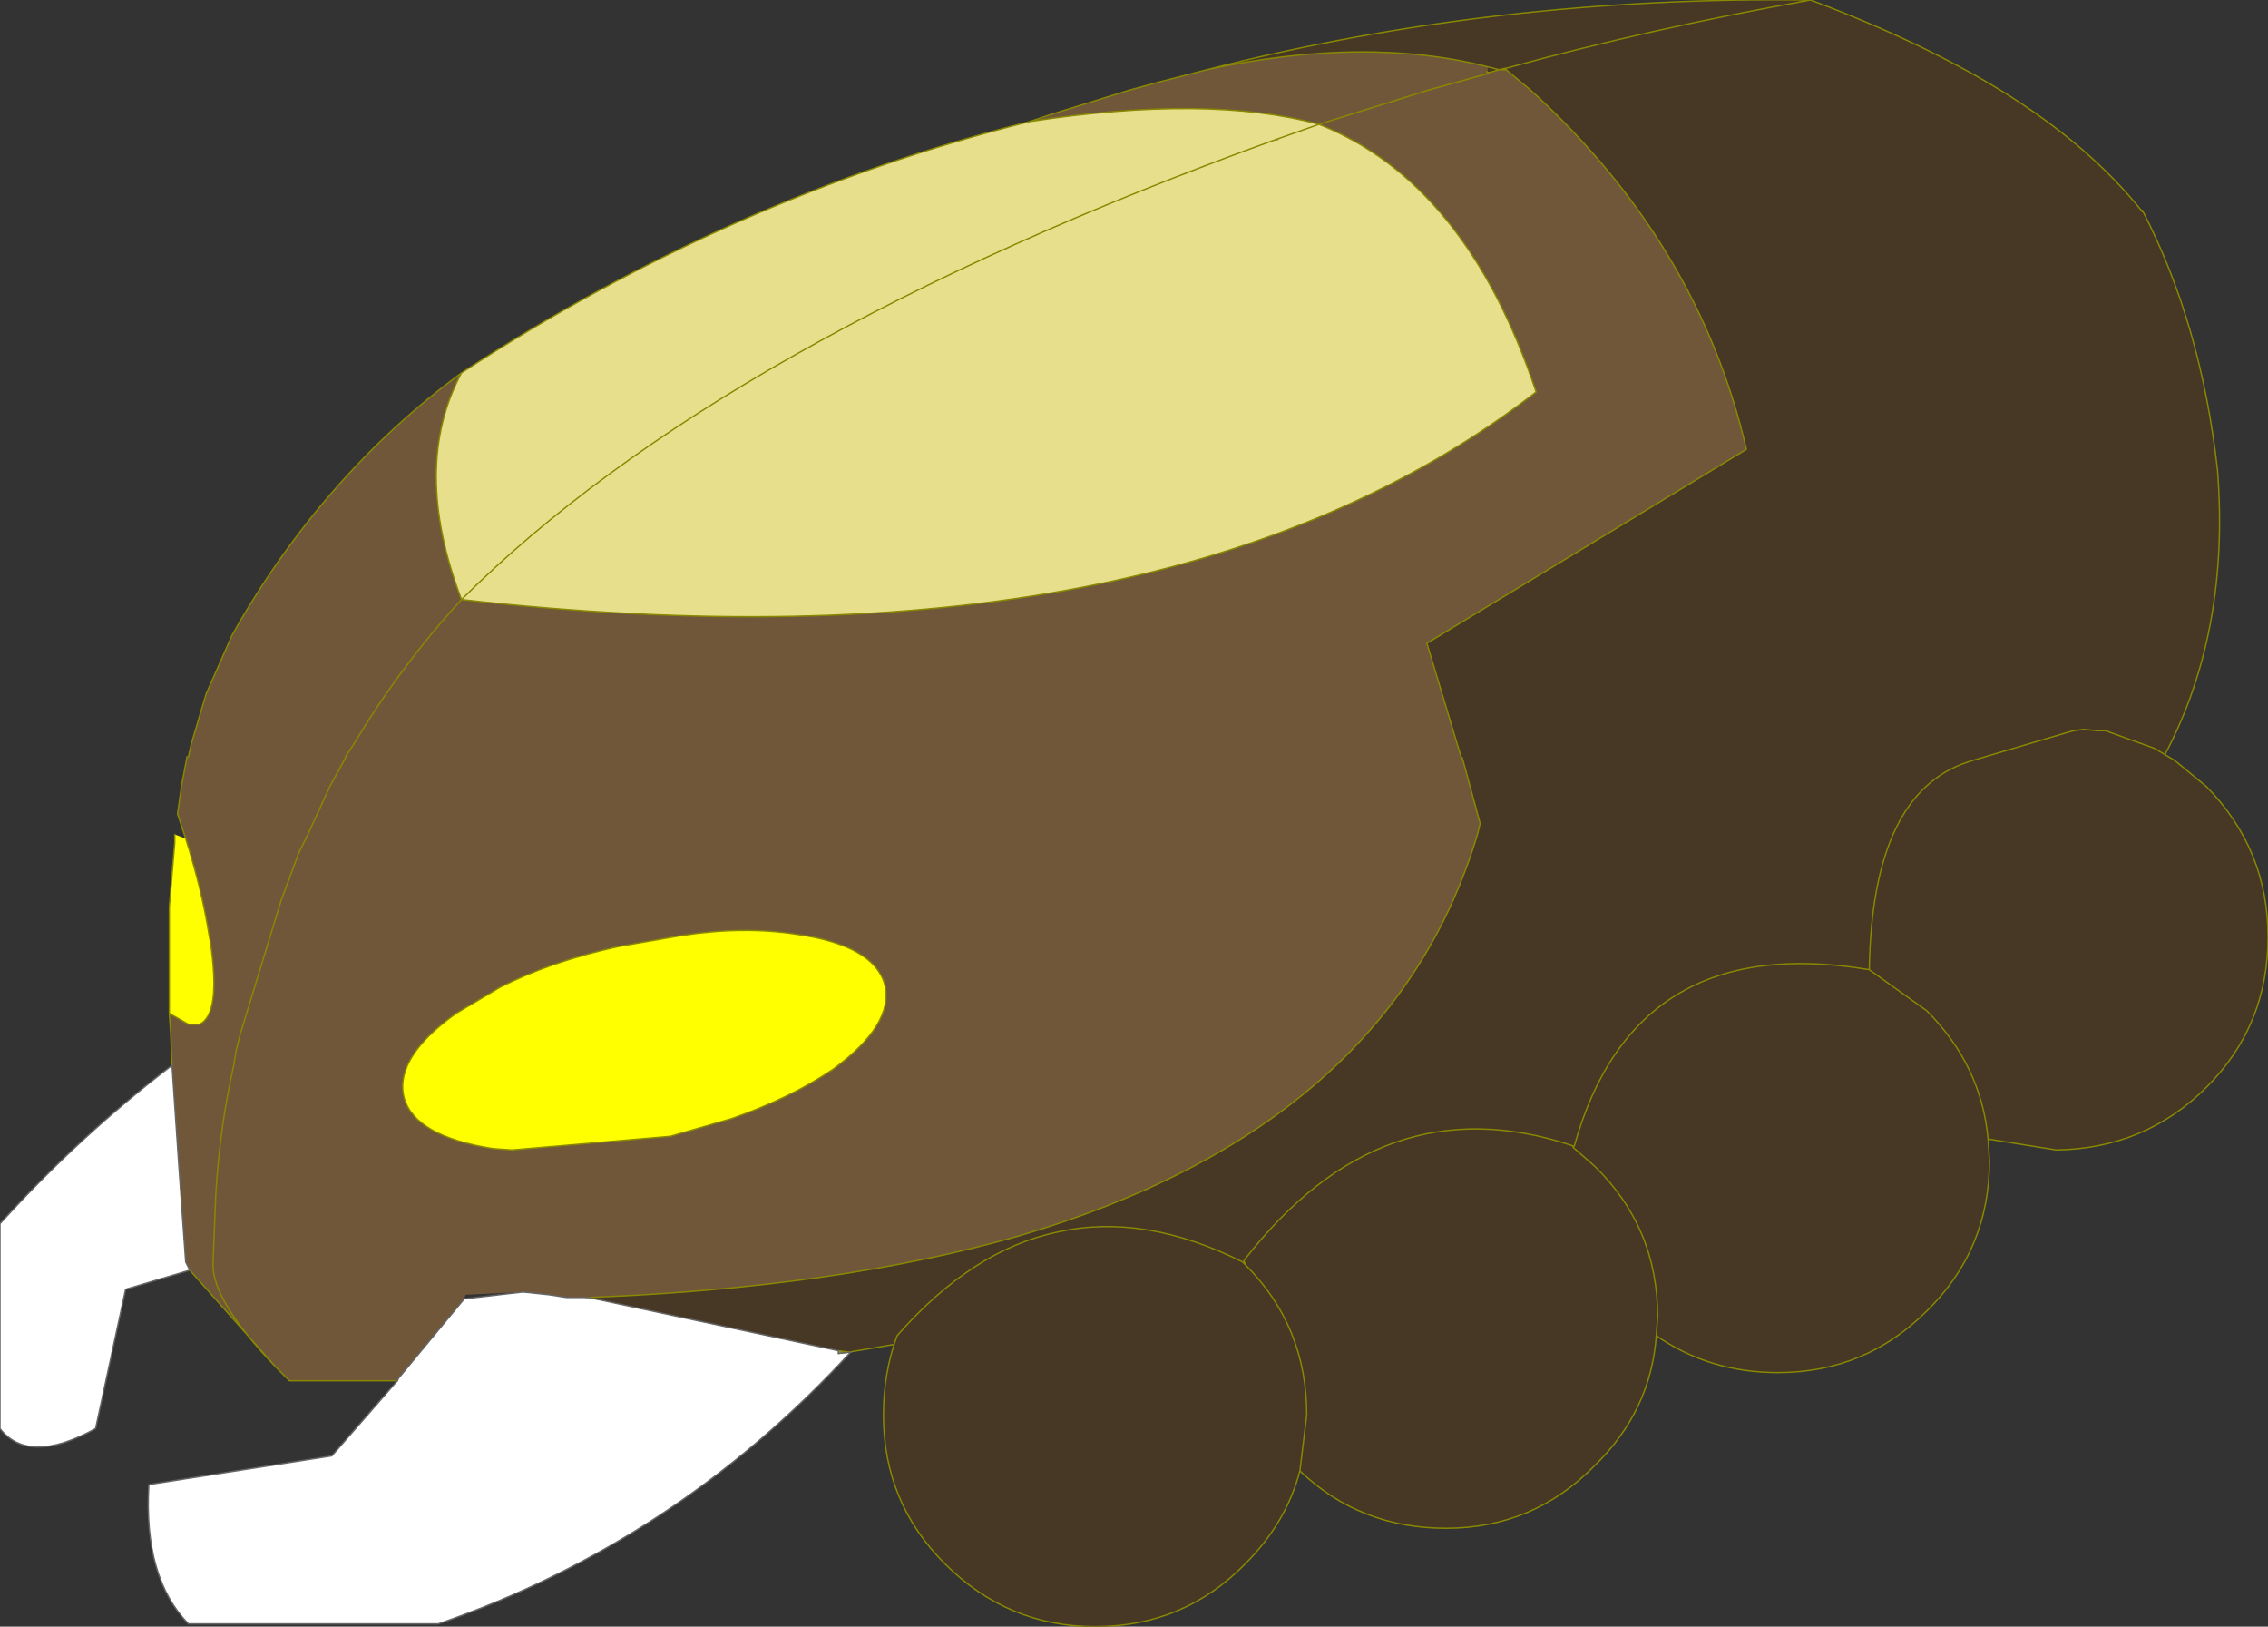 <?xml version="1.0" encoding="UTF-8" standalone="no"?>
<svg xmlns:xlink="http://www.w3.org/1999/xlink" height="59.55px" width="83.05px" xmlns="http://www.w3.org/2000/svg">
  <rect width="100%" height="100%" fill="#333333" stroke="none"/>
  <g transform="matrix(1.0, 0.0, 0.0, 1.0, 40.05, 27.8)">
    <path d="M14.4 -25.1 L14.4 -25.15 14.4 -25.2 14.5 -25.15 14.4 -25.1 14.4 -25.15 14.5 -25.15 14.4 -25.15 14.4 -25.1 M17.6 14.65 L17.55 14.7 17.55 14.65 17.6 14.65 M5.5 18.75 L5.55 18.85 5.45 18.75 5.5 18.75" fill="#000000" fill-rule="evenodd" stroke="none"/>
    <path d="M-8.9 21.7 Q-15.3 28.65 -24.0 31.65 L-33.15 31.65 Q-34.8 29.95 -34.6 26.55 L-27.9 25.5 -25.5 22.75 -25.45 22.65 -23.05 19.75 -20.9 19.5 -19.95 19.6 -19.3 19.7 -18.6 19.7 -18.5 19.7 -9.35 21.65 -9.35 21.75 -8.9 21.7 M-33.1 18.7 L-35.45 19.4 -36.55 24.5 Q-39.0 25.85 -40.05 24.5 L-40.05 17.0 Q-37.15 13.8 -33.75 11.2 L-33.5 14.9 -33.25 18.4 -33.1 18.7 M-1.3 17.7 L-1.35 17.45 -1.3 17.45 -1.3 17.7" fill="#ffffff" fill-rule="evenodd" stroke="none"/>
    <path d="M-9.35 21.65 L-8.95 21.7 -9.35 21.75 -9.35 21.65" fill="#999999" fill-rule="evenodd" stroke="none"/>
    <path d="M14.4 -25.2 L14.45 -25.35 Q9.95 -26.5 4.15 -25.25 14.7 -27.95 26.25 -27.8 30.25 -26.3 33.2 -24.5 36.45 -22.5 38.4 -20.05 L38.4 -20.1 Q40.55 -15.95 41.15 -10.6 41.65 -4.25 38.85 0.5 38.0 0.05 37.05 -0.1 L36.75 -0.1 36.25 -0.2 35.9 -0.1 35.7 -0.05 Q34.4 0.2 32.15 0.95 L32.0 1.0 Q30.55 1.45 29.7 2.75 28.45 4.65 28.4 8.4 19.8 6.95 17.6 14.65 L17.55 14.65 Q10.55 12.35 5.5 18.75 L5.45 18.75 Q1.85 17.0 -1.3 17.7 -4.45 18.35 -7.2 21.4 L-8.95 21.7 -9.35 21.65 -18.5 19.7 Q-9.4 19.35 -2.75 17.45 10.85 13.45 14.05 2.75 L14.15 2.35 13.5 -0.05 13.45 -0.1 12.2 -4.25 23.9 -11.35 Q22.15 -18.9 16.0 -24.5 L15.1 -25.25 14.85 -25.25 15.05 -25.3 15.1 -25.3 15.1 -25.25 15.1 -25.3 15.05 -25.3 14.85 -25.25 14.45 -25.35 14.85 -25.25 14.5 -25.15 14.4 -25.2 M6.65 -22.65 L6.8 -22.7 6.7 -22.65 6.65 -22.65 M15.1 -25.3 Q20.35 -26.75 26.25 -27.8 20.35 -26.75 15.1 -25.3 M-1.3 17.45 L-1.35 17.45 -1.3 17.7 -1.3 17.45" fill="#473725" fill-rule="evenodd" stroke="none"/>
    <path d="M-2.35 -23.35 L-1.6 -23.6 1.3 -24.5 2.4 -24.8 4.15 -25.25 Q9.95 -26.5 14.45 -25.35 L14.4 -25.2 14.4 -25.15 14.4 -25.1 12.25 -24.5 8.25 -23.25 12.25 -24.5 14.4 -25.1 14.5 -25.15 14.85 -25.25 15.1 -25.25 16.0 -24.5 Q22.15 -18.9 23.9 -11.35 L12.2 -4.25 13.45 -0.1 13.5 -0.05 14.15 2.35 14.05 2.75 Q10.85 13.45 -2.75 17.45 -9.4 19.35 -18.5 19.7 L-18.6 19.7 -19.3 19.7 -19.95 19.6 -20.9 19.5 -23.0 19.6 -23.05 19.75 -25.45 22.65 -25.5 22.75 -29.45 22.75 -29.65 22.55 -29.95 22.25 -33.1 18.7 -33.25 18.4 -33.5 14.9 -33.75 11.2 -33.8 10.05 -33.85 9.3 -33.15 9.7 -32.75 9.7 Q-31.95 9.35 -32.35 6.65 L-32.4 6.4 Q-32.65 4.8 -33.25 2.9 L-33.55 2.0 -33.4 0.95 -33.2 -0.1 -33.15 -0.1 -33.05 -0.55 -32.5 -2.4 -31.55 -4.55 Q-28.25 -10.4 -23.15 -14.15 -25.0 -10.7 -23.15 -5.85 2.65 -2.95 16.2 -13.45 13.65 -21.1 8.25 -23.25 4.2 -24.35 -2.35 -23.35 M-29.95 22.25 Q-32.3 19.8 -32.25 18.45 L-32.15 15.95 Q-32.0 13.45 -31.5 11.25 L-31.4 10.65 -31.25 10.05 -29.75 5.15 -29.1 3.4 -28.8 2.8 -27.95 0.95 -27.4 -0.05 -27.4 -0.1 -27.1 -0.55 Q-25.4 -3.4 -23.15 -5.85 -25.4 -3.4 -27.1 -0.55 L-27.4 -0.1 -27.4 -0.05 -27.95 0.95 -28.8 2.8 -29.1 3.4 -29.75 5.15 -31.25 10.05 -31.4 10.65 -31.5 11.25 Q-32.0 13.45 -32.15 15.95 L-32.25 18.45 Q-32.3 19.8 -29.95 22.25 M-9.55 11.35 Q-7.3 9.7 -7.65 8.25 -8.05 6.8 -10.9 6.4 -12.85 6.1 -15.1 6.45 L-17.4 6.85 Q-19.9 7.4 -21.75 8.35 L-23.35 9.3 Q-24.75 10.3 -25.15 11.25 -25.4 11.85 -25.25 12.4 -24.85 13.8 -22.0 14.25 L-21.3 14.3 -15.5 13.8 -13.25 13.15 Q-11.1 12.4 -9.55 11.35" fill="#715739" fill-rule="evenodd" stroke="none"/>
    <path d="M-33.85 9.3 L-33.85 5.4 -33.65 3.05 -33.65 2.75 -33.25 2.9 Q-32.65 4.8 -32.4 6.4 L-32.35 6.65 Q-31.95 9.35 -32.75 9.7 L-33.15 9.7 -33.85 9.3 M-9.55 11.35 Q-11.1 12.4 -13.25 13.15 L-15.5 13.8 -21.3 14.3 -22.0 14.25 Q-24.85 13.8 -25.25 12.4 -25.4 11.85 -25.15 11.25 -24.75 10.3 -23.35 9.3 L-21.75 8.35 Q-19.9 7.4 -17.4 6.85 L-15.1 6.45 Q-12.85 6.1 -10.9 6.4 -8.05 6.8 -7.65 8.25 -7.3 9.7 -9.55 11.35" fill="#ffff00" fill-rule="evenodd" stroke="none"/>
    <path d="M-2.35 -23.35 Q4.2 -24.35 8.25 -23.25 L6.55 -22.65 Q-13.6 -15.35 -23.15 -5.85 -13.6 -15.35 6.55 -22.65 L8.25 -23.25 Q13.65 -21.1 16.2 -13.45 2.65 -2.95 -23.15 -5.85 -25.0 -10.7 -23.15 -14.15 -13.3 -20.6 -2.35 -23.35 M6.65 -22.65 L6.7 -22.65 6.8 -22.7 6.65 -22.65" fill="#e7df8b" fill-rule="evenodd" stroke="none"/>
    <path d="M4.15 -25.25 L2.4 -24.8 1.3 -24.5 -1.6 -23.6 -2.35 -23.35 Q4.2 -24.35 8.25 -23.25 L12.25 -24.5 14.4 -25.1 14.4 -25.15 14.5 -25.15 14.4 -25.1 M14.4 -25.15 L14.4 -25.2 M14.45 -25.35 Q9.95 -26.5 4.15 -25.25 14.7 -27.95 26.25 -27.8 30.25 -26.3 33.2 -24.5 36.45 -22.5 38.4 -20.05 M38.4 -20.1 Q40.55 -15.95 41.15 -10.6 41.65 -4.25 38.85 0.5 M-7.2 21.4 L-8.95 21.7 -8.9 21.7 M-25.5 22.75 L-29.45 22.75 -29.65 22.55 -29.95 22.25 -33.1 18.7 M-33.75 11.2 L-33.8 10.05 -33.85 9.3 -33.85 5.4 -33.65 3.05 -33.65 2.75 M-33.25 2.9 L-33.55 2.0 -33.4 0.95 -33.2 -0.1 M-33.15 -0.1 L-33.05 -0.55 -32.5 -2.4 -31.55 -4.55 Q-28.25 -10.4 -23.15 -14.15 -13.3 -20.6 -2.35 -23.35 M14.85 -25.25 L15.1 -25.25 15.1 -25.3 15.05 -25.3 14.85 -25.25 14.45 -25.35 M14.5 -25.15 L14.85 -25.25 M-23.15 -5.85 Q-13.6 -15.35 6.55 -22.65 L8.25 -23.25 Q13.65 -21.1 16.2 -13.45 2.65 -2.95 -23.15 -5.85 -25.4 -3.4 -27.1 -0.55 L-27.4 -0.1 -27.4 -0.05 -27.95 0.95 -28.8 2.8 -29.1 3.4 -29.75 5.15 -31.25 10.05 -31.4 10.65 -31.5 11.25 Q-32.0 13.45 -32.15 15.95 L-32.25 18.45 Q-32.3 19.8 -29.95 22.25 M15.1 -25.25 L16.0 -24.5 Q22.15 -18.9 23.9 -11.35 L12.2 -4.25 13.45 -0.1 13.5 -0.05 14.15 2.35 14.05 2.75 Q10.85 13.45 -2.75 17.45 -9.4 19.35 -18.5 19.7 L-18.6 19.7 M-9.35 21.65 L-8.95 21.7 -9.35 21.75 M26.25 -27.8 Q20.35 -26.75 15.1 -25.3 M5.45 18.75 L5.5 18.75 M17.55 14.65 L17.6 14.65 M-23.15 -14.15 Q-25.0 -10.7 -23.15 -5.85 M-9.55 11.35 Q-11.1 12.4 -13.25 13.15 L-15.5 13.8 -21.3 14.3 -22.0 14.25 Q-24.85 13.8 -25.25 12.4 -25.4 11.85 -25.15 11.25 -24.75 10.3 -23.35 9.3 L-21.75 8.35 Q-19.9 7.4 -17.4 6.85 L-15.1 6.45 Q-12.85 6.1 -10.9 6.4 -8.05 6.8 -7.65 8.25 -7.3 9.7 -9.55 11.35 M-1.3 17.45 L-1.3 17.7 M-33.25 2.9 Q-32.65 4.8 -32.4 6.4 L-32.35 6.65 Q-31.95 9.35 -32.75 9.7 L-33.15 9.7 -33.85 9.3" fill="none" stroke="#898801" stroke-linecap="round" stroke-linejoin="round" stroke-width="0.05"/>
    <path d="M-8.9 21.7 Q-15.3 28.65 -24.0 31.65 L-33.15 31.65 Q-34.8 29.95 -34.6 26.55 L-27.9 25.5 -25.5 22.75 -25.45 22.65 -23.05 19.75 -20.9 19.5 -19.95 19.6 -19.3 19.7 -18.6 19.7 -18.5 19.7 -9.35 21.65 -9.35 21.75 -8.9 21.7 M-33.1 18.7 L-35.45 19.4 -36.55 24.5 Q-39.0 25.85 -40.05 24.5 L-40.05 17.0 Q-37.15 13.8 -33.75 11.2 L-33.5 14.9 -33.25 18.4 -33.1 18.7" fill="none" stroke="#666666" stroke-linecap="round" stroke-linejoin="round" stroke-width="0.05"/>
    <path d="M28.4 7.7 Q28.5 1.25 32.0 0.1 L32.15 0.05 35.7 -1.0 35.9 -1.05 36.25 -1.1 36.75 -1.05 37.05 -1.05 38.85 -0.4 39.6 0.05 40.75 1.0 Q43.0 3.3 43.0 6.5 43.0 9.75 40.75 12.0 38.5 14.25 35.25 14.3 L32.75 13.9 Q32.5 11.2 30.5 9.2 L28.4 7.7 30.5 9.2 Q32.5 11.2 32.75 13.9 L32.8 14.7 Q32.8 17.95 30.5 20.2 28.25 22.45 25.05 22.45 22.55 22.45 20.6 21.1 20.4 23.85 18.35 25.85 16.1 28.15 12.9 28.15 9.75 28.15 7.55 26.05 7.05 27.95 5.55 29.45 3.3 31.75 0.05 31.75 -3.15 31.75 -5.45 29.45 -7.7 27.2 -7.7 24.0 -7.7 22.45 -7.2 21.1 -4.45 17.95 -1.3 17.3 1.85 16.6 5.45 18.4 L5.55 18.5 5.5 18.35 Q10.55 11.8 17.55 14.15 L17.55 14.2 17.6 14.15 Q19.8 6.25 28.4 7.7 M7.55 26.05 L7.8 24.0 Q7.8 20.75 5.55 18.5 7.8 20.75 7.8 24.0 L7.55 26.05 M17.55 14.2 L18.35 14.9 Q20.65 17.15 20.65 20.4 L20.6 21.1 20.65 20.4 Q20.65 17.15 18.35 14.9 L17.55 14.2" fill="#473725" fill-rule="evenodd" stroke="none"/>
    <path d="M32.75 13.9 L35.25 14.3 Q38.5 14.25 40.75 12.0 43.0 9.75 43.0 6.5 43.0 3.3 40.75 1.0 L39.6 0.05 38.85 -0.4 37.05 -1.05 36.75 -1.05 36.25 -1.1 35.9 -1.05 35.7 -1.0 32.15 0.05 32.0 0.1 Q28.5 1.25 28.4 7.7 L30.5 9.2 Q32.5 11.2 32.75 13.9 L32.8 14.7 Q32.8 17.95 30.5 20.2 28.25 22.45 25.05 22.45 22.55 22.45 20.6 21.1 20.4 23.85 18.35 25.85 16.1 28.15 12.9 28.15 9.75 28.15 7.55 26.05 7.05 27.95 5.55 29.45 3.3 31.75 0.05 31.75 -3.15 31.75 -5.45 29.45 -7.7 27.2 -7.7 24.0 -7.7 22.45 -7.2 21.1 -4.45 17.95 -1.3 17.3 1.85 16.6 5.45 18.4 L5.55 18.5 5.5 18.35 Q10.55 11.8 17.55 14.15 L17.55 14.2 17.6 14.15 Q19.8 6.25 28.4 7.7 M20.6 21.1 L20.65 20.4 Q20.65 17.15 18.35 14.9 L17.55 14.2 M5.55 18.5 Q7.8 20.75 7.8 24.0 L7.55 26.05" fill="none" stroke="#898801" stroke-linecap="round" stroke-linejoin="round" stroke-width="0.05"/>
  </g>
</svg>
